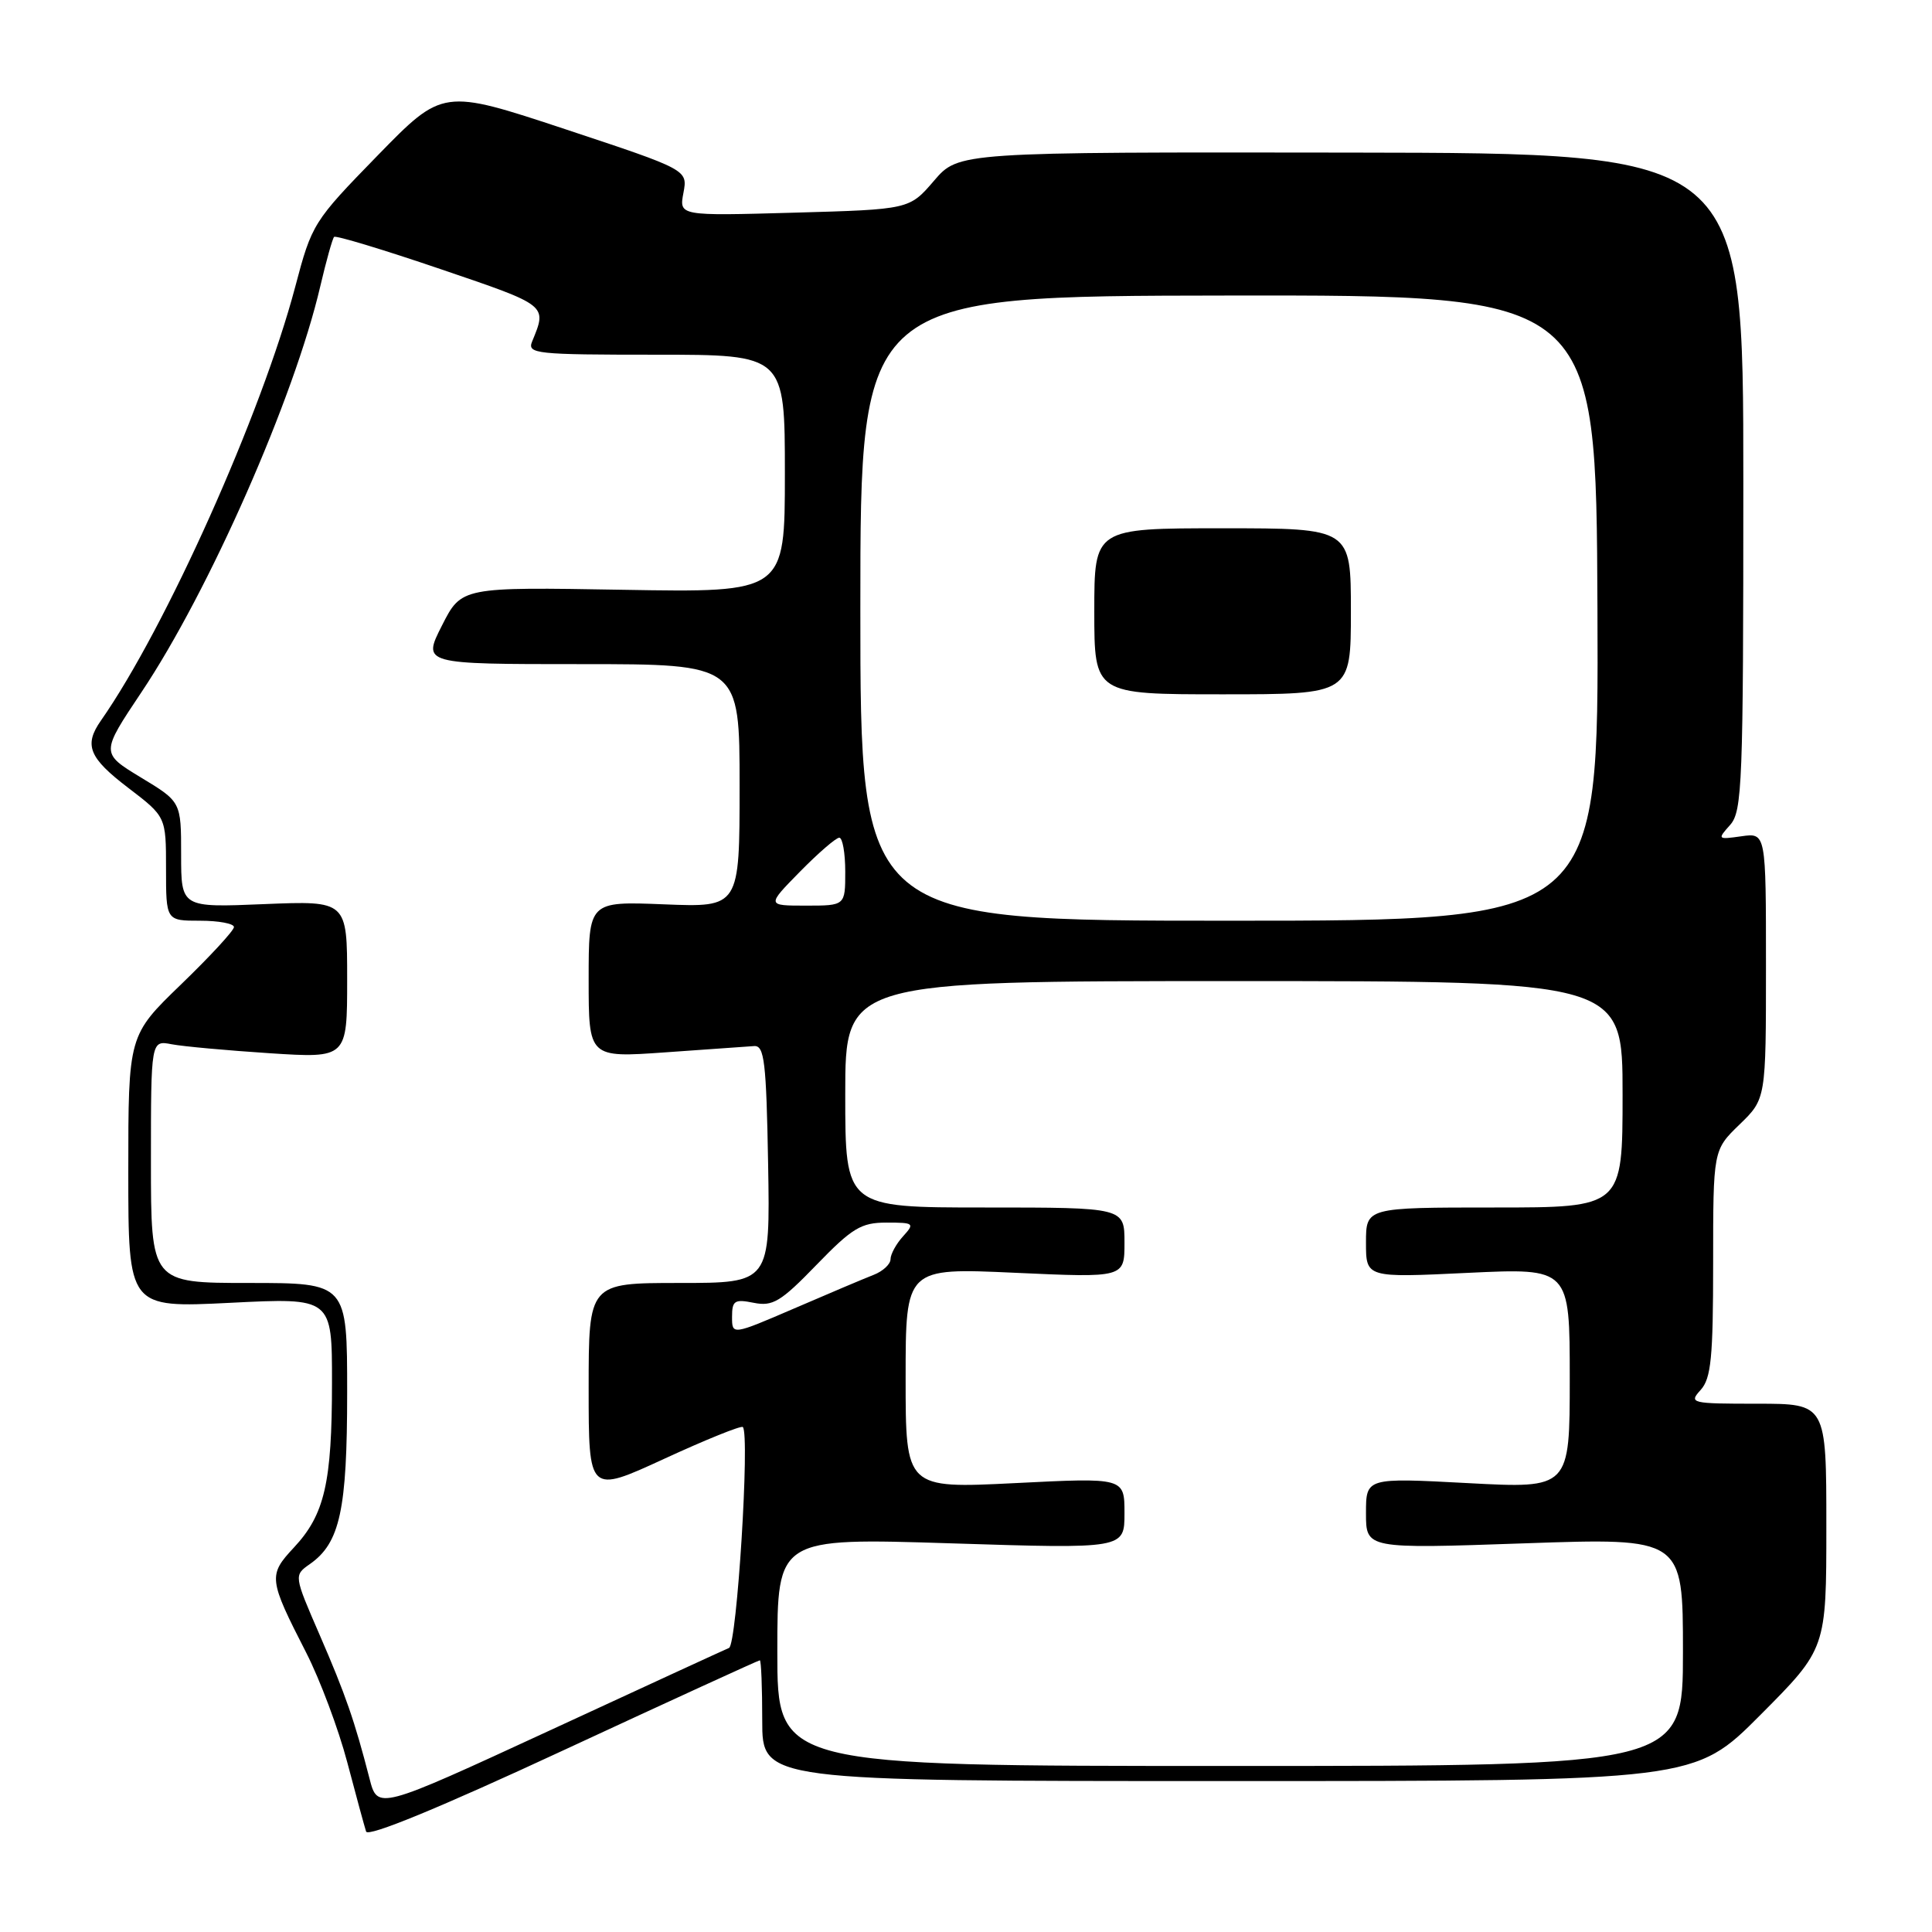 <?xml version="1.0" encoding="UTF-8" standalone="no"?>
<!DOCTYPE svg PUBLIC "-//W3C//DTD SVG 1.1//EN" "http://www.w3.org/Graphics/SVG/1.1/DTD/svg11.dtd" >
<svg xmlns="http://www.w3.org/2000/svg" xmlns:xlink="http://www.w3.org/1999/xlink" version="1.1" viewBox="0 0 256 256">
 <g >
 <path fill="currentColor"
d=" M 100.68 220.00 C 100.86 220.00 101.00 223.60 101.00 228.00 C 101.00 236.00 101.00 236.00 162.77 236.00 C 224.54 236.00 224.54 236.00 233.27 227.23 C 242.00 218.46 242.00 218.46 242.00 202.23 C 242.00 186.00 242.00 186.00 232.85 186.00 C 224.04 186.00 223.75 185.93 225.35 184.17 C 226.73 182.64 227.00 179.90 227.00 167.37 C 227.00 152.39 227.00 152.39 230.50 149.00 C 234.00 145.61 234.00 145.61 234.00 127.98 C 234.00 110.35 234.00 110.35 230.75 110.81 C 227.58 111.26 227.54 111.22 229.25 109.31 C 230.86 107.50 231.00 103.85 231.00 63.82 C 231.00 20.29 231.00 20.29 179.01 20.22 C 127.02 20.15 127.02 20.15 123.76 23.95 C 120.50 27.75 120.50 27.75 105.24 28.18 C 89.98 28.61 89.98 28.61 90.56 25.55 C 91.13 22.50 91.13 22.50 74.90 17.12 C 58.67 11.75 58.67 11.75 50.02 20.62 C 41.52 29.34 41.32 29.66 39.12 38.00 C 34.66 54.84 21.98 83.17 13.38 95.47 C 11.09 98.74 11.77 100.41 17.00 104.40 C 22.00 108.22 22.00 108.22 22.00 115.11 C 22.00 122.00 22.00 122.00 26.50 122.00 C 28.98 122.00 31.00 122.38 31.00 122.84 C 31.00 123.30 27.85 126.71 24.00 130.43 C 17.00 137.19 17.00 137.19 17.00 155.25 C 17.00 173.30 17.00 173.30 30.50 172.63 C 44.00 171.95 44.00 171.95 43.99 183.22 C 43.99 196.49 43.01 200.70 38.95 205.05 C 35.52 208.73 35.57 209.21 40.58 219.00 C 42.40 222.57 44.85 229.10 46.01 233.50 C 47.17 237.90 48.30 242.04 48.51 242.69 C 48.75 243.45 58.24 239.55 74.62 231.94 C 88.78 225.37 100.50 220.00 100.68 220.00 Z  M 48.96 235.66 C 46.99 228.01 45.79 224.55 42.35 216.62 C 38.93 208.74 38.93 208.74 41.07 207.24 C 45.05 204.45 46.00 200.06 46.00 184.53 C 46.00 170.00 46.00 170.00 33.00 170.00 C 20.00 170.00 20.00 170.00 20.00 153.92 C 20.00 137.84 20.00 137.84 22.75 138.37 C 24.26 138.66 30.11 139.19 35.75 139.56 C 46.00 140.22 46.00 140.22 46.00 129.78 C 46.00 119.35 46.00 119.35 35.00 119.80 C 24.00 120.26 24.00 120.26 24.00 113.25 C 24.00 106.24 24.00 106.24 18.67 103.02 C 13.35 99.79 13.35 99.79 18.73 91.74 C 27.71 78.33 38.99 52.73 42.44 37.93 C 43.23 34.56 44.05 31.62 44.27 31.39 C 44.49 31.17 50.86 33.10 58.41 35.67 C 72.67 40.52 72.50 40.40 70.51 45.25 C 69.84 46.88 70.99 47.00 86.89 47.00 C 104.00 47.00 104.00 47.00 104.00 62.76 C 104.00 78.52 104.00 78.52 82.57 78.15 C 61.15 77.78 61.15 77.78 58.56 82.89 C 55.97 88.00 55.97 88.00 76.98 88.00 C 98.00 88.00 98.00 88.00 98.00 104.12 C 98.00 120.23 98.00 120.23 88.00 119.83 C 78.00 119.43 78.00 119.43 78.00 129.79 C 78.00 140.16 78.00 140.16 88.18 139.44 C 93.79 139.04 99.07 138.67 99.93 138.61 C 101.28 138.52 101.54 140.69 101.78 154.25 C 102.05 170.00 102.05 170.00 90.03 170.00 C 78.00 170.00 78.00 170.00 78.00 183.96 C 78.00 197.91 78.00 197.91 88.01 193.30 C 93.52 190.76 98.20 188.87 98.43 189.09 C 99.38 190.05 97.65 217.92 96.60 218.36 C 96.00 218.61 85.27 223.55 72.77 229.33 C 50.03 239.83 50.03 239.83 48.96 235.66 Z  M 103.00 218.88 C 103.00 203.77 103.00 203.77 126.00 204.50 C 149.00 205.23 149.00 205.23 149.00 200.51 C 149.00 195.79 149.00 195.79 134.50 196.52 C 120.00 197.24 120.00 197.24 120.00 182.62 C 120.00 167.99 120.00 167.99 134.50 168.65 C 149.00 169.31 149.00 169.31 149.00 164.66 C 149.00 160.00 149.00 160.00 130.50 160.00 C 112.00 160.00 112.00 160.00 112.00 145.00 C 112.00 130.00 112.00 130.00 163.50 130.00 C 215.00 130.00 215.00 130.00 215.00 145.00 C 215.00 160.00 215.00 160.00 198.00 160.00 C 181.00 160.00 181.00 160.00 181.00 164.66 C 181.00 169.31 181.00 169.31 194.50 168.66 C 208.00 168.02 208.00 168.02 208.00 182.63 C 208.00 197.24 208.00 197.24 194.50 196.52 C 181.00 195.80 181.00 195.80 181.00 200.51 C 181.00 205.23 181.00 205.23 202.00 204.50 C 223.00 203.77 223.00 203.77 223.00 218.88 C 223.00 234.00 223.00 234.00 163.00 234.00 C 103.00 234.00 103.00 234.00 103.00 218.88 Z  M 97.00 174.49 C 97.00 172.33 97.34 172.12 99.88 172.63 C 102.39 173.13 103.46 172.49 108.19 167.60 C 112.93 162.71 114.10 162.00 117.46 162.00 C 121.13 162.00 121.23 162.09 119.65 163.83 C 118.74 164.83 118.00 166.20 118.00 166.85 C 118.00 167.51 116.99 168.45 115.75 168.93 C 114.51 169.41 109.79 171.41 105.25 173.37 C 97.00 176.92 97.00 176.92 97.00 174.49 Z  M 114.00 80.61 C 114.00 39.22 114.00 39.22 162.75 39.16 C 211.50 39.10 211.50 39.10 211.67 80.55 C 211.84 122.00 211.84 122.00 162.92 122.00 C 114.00 122.00 114.00 122.00 114.00 80.61 Z  M 179.00 81.00 C 179.00 70.00 179.00 70.00 162.00 70.00 C 145.00 70.00 145.00 70.00 145.00 81.00 C 145.00 92.00 145.00 92.00 162.00 92.00 C 179.00 92.00 179.00 92.00 179.00 81.00 Z  M 106.00 115.50 C 108.43 113.03 110.77 111.00 111.21 111.00 C 111.64 111.00 112.00 113.03 112.00 115.50 C 112.00 120.00 112.00 120.00 106.79 120.00 C 101.58 120.00 101.58 120.00 106.00 115.50 Z "/>
</g>
</svg>
